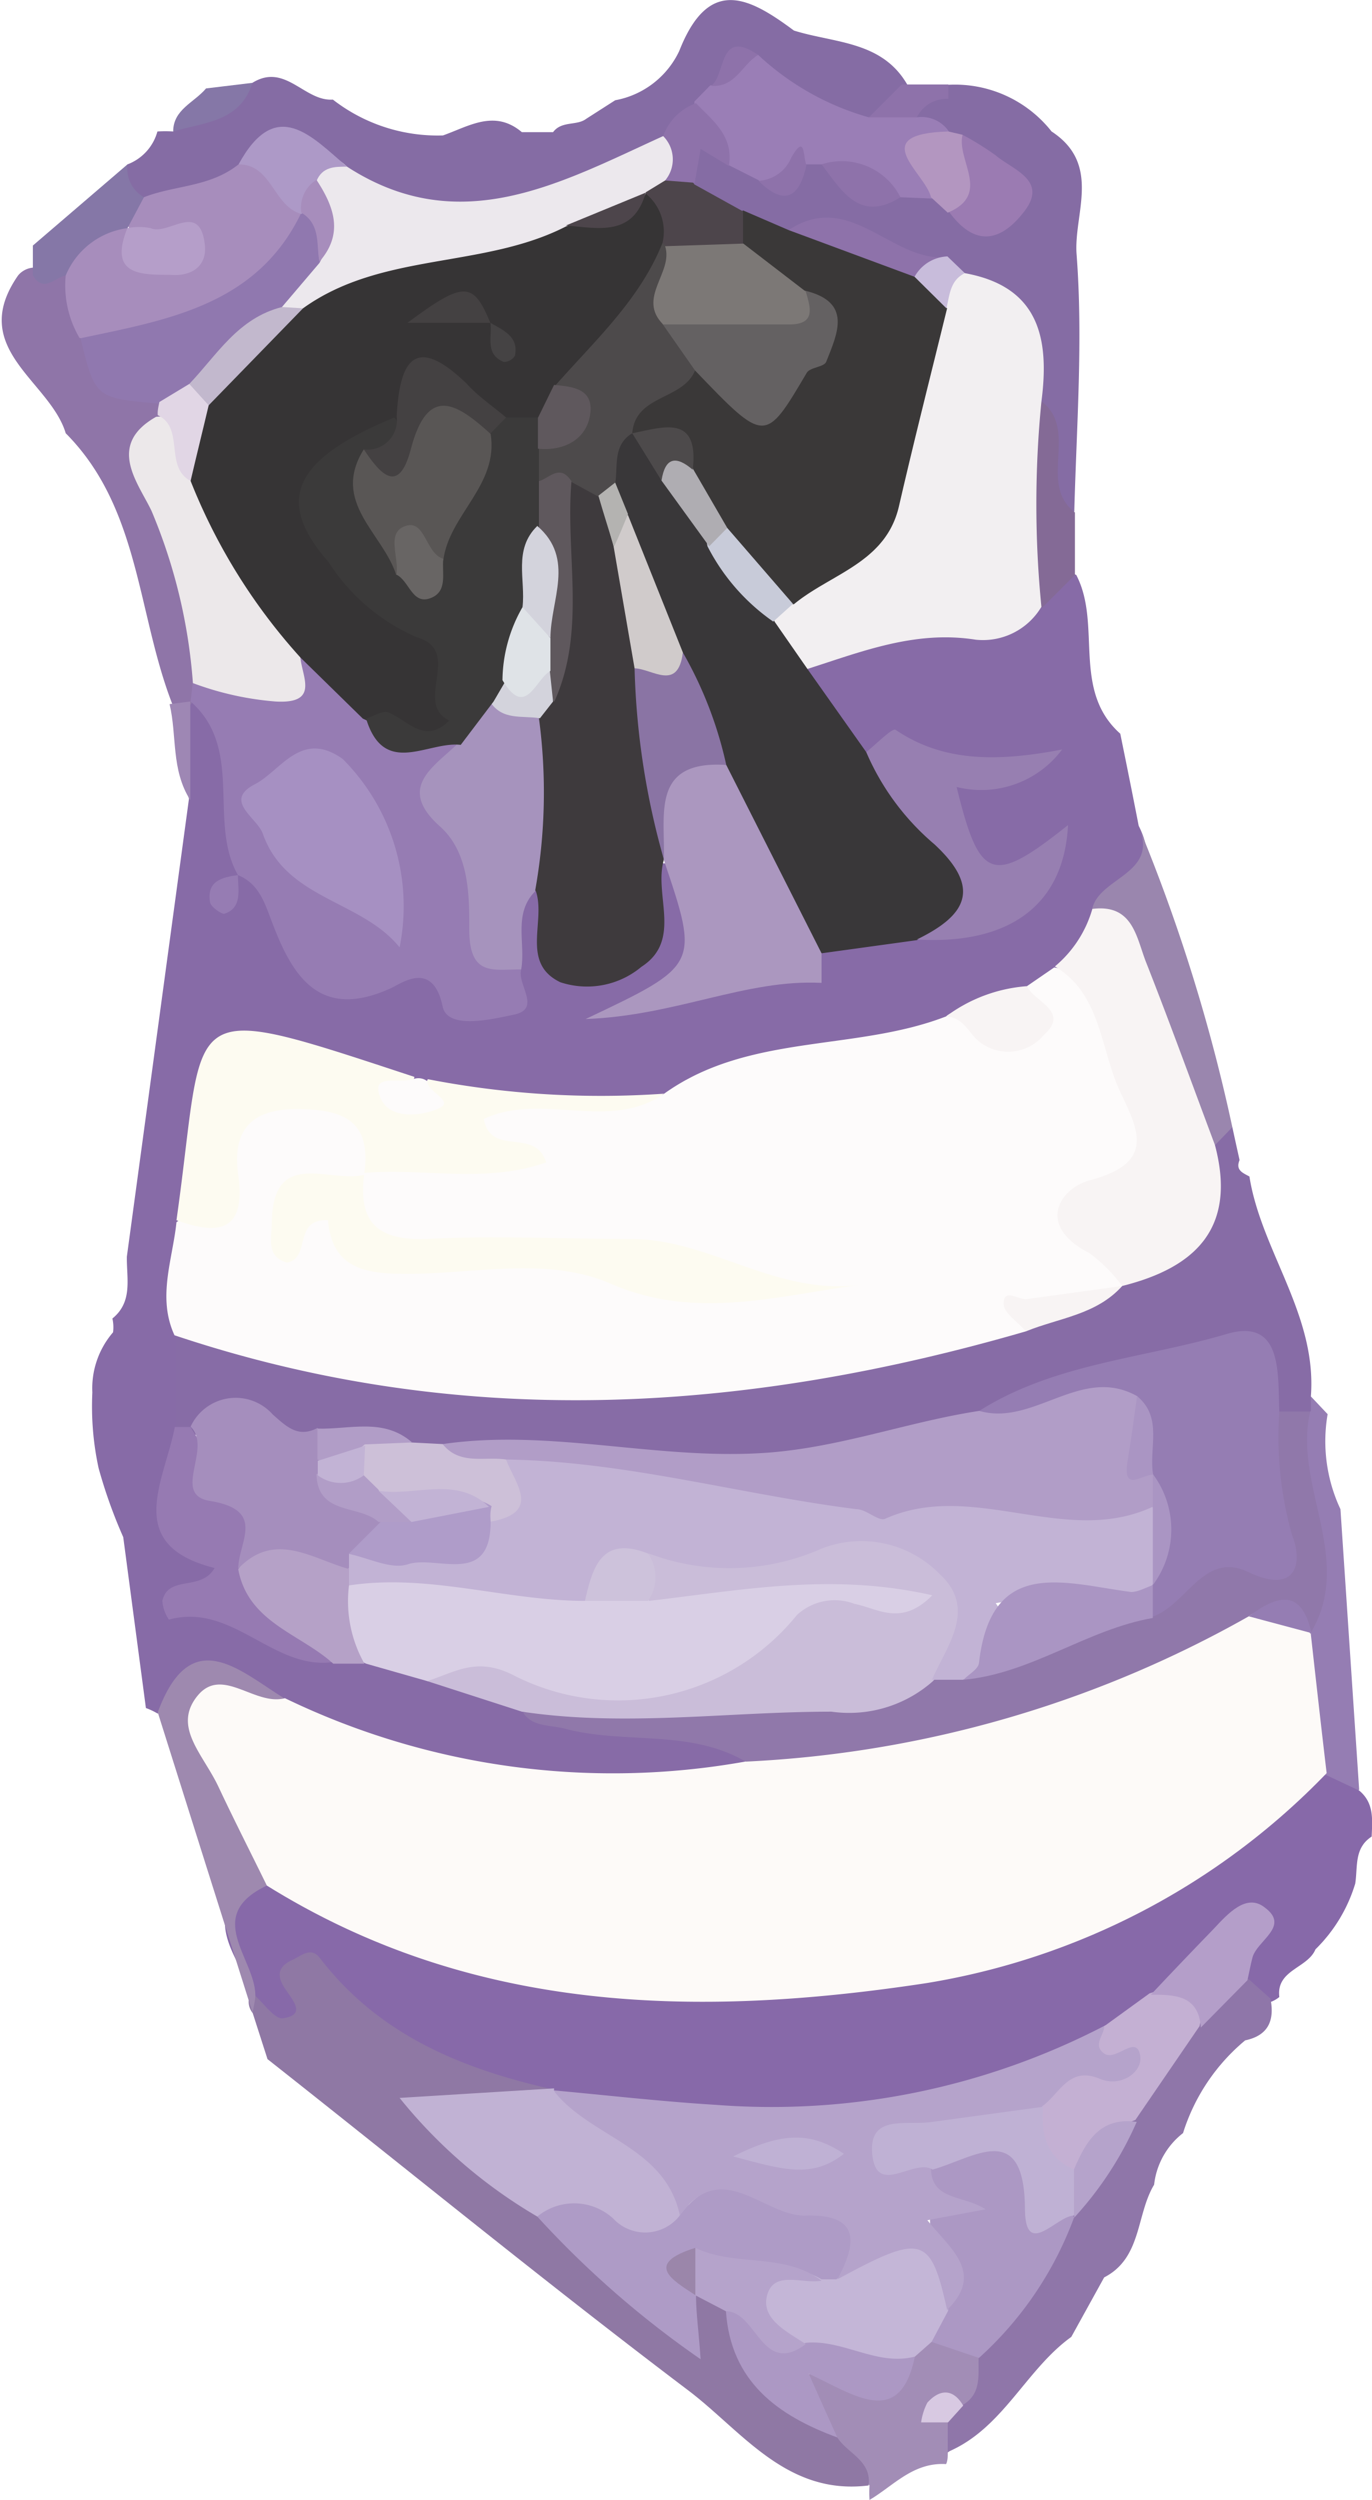<svg xmlns="http://www.w3.org/2000/svg" viewBox="0 0 41.75 76.05"><defs><style>.cls-1{fill:#876ba7;}.cls-2{fill:#8f75a8;}.cls-3{fill:#9e87b4;}.cls-4{fill:#a28db6;}.cls-5{fill:#856ca4;}.cls-6{fill:#846a96;}.cls-7{fill:#8f78a4;}.cls-8{fill:#957db3;}.cls-9{fill:#876ca6;}.cls-10{fill:#9a86ae;}.cls-11{fill:#8769a9;}.cls-12{fill:#8f76a9;}.cls-13{fill:#9e89af;}.cls-14{fill:#8577a7;}.cls-15{fill:#fdfaf8;}.cls-16{fill:#fdfbfb;}.cls-17{fill:#393739;}.cls-18{fill:#f2eff1;}.cls-19{fill:#3e3a3d;}.cls-20{fill:#d9cfe5;}.cls-21{fill:#967cb3;}.cls-22{fill:#9078aa;}.cls-23{fill:#cabdd9;}.cls-24{fill:#fdfbf1;}.cls-25{fill:#f8f4f4;}.cls-26{fill:#ab97bf;}.cls-27{fill:#a693bd;}.cls-28{fill:#977fb1;}.cls-29{fill:#967ab2;}.cls-30{fill:#b5a1c7;}.cls-31{fill:#a78dbc;}.cls-32{fill:#ece8ea;}.cls-33{fill:#9078af;}.cls-34{fill:#e1d6e5;}.cls-35{fill:#ac98c4;}.cls-36{fill:#c4b6d7;}.cls-37{fill:#d8c9e2;}.cls-38{fill:#3a3838;}.cls-39{fill:#9a7eb6;}.cls-40{fill:#9b7bb2;}.cls-41{fill:#4d454b;}.cls-42{fill:#8e72aa;}.cls-43{fill:#b396c0;}.cls-44{fill:#c8bcdb;}.cls-45{fill:#c1b2d4;}.cls-46{fill:#ae9bc6;}.cls-47{fill:#b5a3cb;}.cls-48{fill:#ece8ed;}.cls-49{fill:#ad99c7;}.cls-50{fill:#b19dc7;}.cls-51{fill:#a58ebd;}.cls-52{fill:#cdc0d8;}.cls-53{fill:#c4b0d3;}.cls-54{fill:#b49ec9;}.cls-55{fill:#4d4a4b;}.cls-56{fill:#8a74a4;}.cls-57{fill:#d0cbcb;}.cls-58{fill:#c8cbd9;}.cls-59{fill:#afadb2;}.cls-60{fill:#b4b3b1;}.cls-61{fill:#5f585d;}.cls-62{fill:#d3d3dc;}.cls-63{fill:#c2b3d5;}.cls-64{fill:#cdc2db;}.cls-65{fill:#363435;}.cls-66{fill:#3b3a3a;}.cls-67{fill:#a690c2;}.cls-68{fill:#aa95c3;}.cls-69{fill:#b59ec9;}.cls-70{fill:#c2b8cd;}.cls-71{fill:#bfb1d4;}.cls-72{fill:#646162;}.cls-73{fill:#7c7876;}.cls-74{fill:#9b86aa;}.cls-75{fill:#af9cc9;}.cls-76{fill:#dfe3e7;}.cls-77{fill:#444142;}.cls-78{fill:#454344;}.cls-79{fill:#595655;}.cls-80{fill:#686564;}</style></defs><title>swimsuit</title><g id="Layer_2" data-name="Layer 2"><g id="Layer_1-2" data-name="Layer 1"><path class="cls-1" d="M3.42,40.11c.63-.51.43-1.22.44-1.88L5.75,24.3a7.34,7.34,0,0,1-.16-2.6.48.48,0,0,1,.47-.46c1.88,1.18,1.11,3.19,1.5,4.82.07.16-.39.52.19.5A2,2,0,0,1,8.8,27.8c.58,1.57,1.5,2.32,3.25,1.65.66-.25,1.19,0,1.81.6.82.78,1.63.45,1.44-.93,0-.81-.1-1.7.88-2.13,1.09.34.36,2.37,2,2.18s1.14-2,1.9-2.91c1.66,0,1.07,1.39,1.24,2.22a1.43,1.43,0,0,1-1.25,1.85c1.31-.85,3.35-.54,5-1.55a6,6,0,0,1,2.61-.62c1.74.16,3.06-.66,4.6-2.14-1.28.83-2.16,1-2.92.07a2.19,2.19,0,0,1-.7-1.94c.23-.94,1-.48,1.57-.57-1.39.26-2.57-.81-3.95-.59-1.22-.53-2-1.33-1.75-2.78a5.22,5.22,0,0,1,3.7-1.4,5.2,5.2,0,0,0,3-.7c.49-.25.81-.93,1.52-.62.79,1.51-.15,3.5,1.34,4.83.19.93.38,1.87.56,2.8.62,1.22,0,2.06-.86,2.83a6.66,6.66,0,0,1-1.36,1.84,4.09,4.09,0,0,1-1.17.7c-.87.32-1.76.6-2.63,1-2.8,1-5.88,1-8.6,2.36a17.13,17.13,0,0,1-6.69-.32,3.55,3.55,0,0,1-.72-.15l-.45-.15C6.84,31.44,6.61,31.59,6,37.11a15.11,15.11,0,0,0-.1,3.49,8.52,8.52,0,0,1-.06,2.47c-.15,1.5-1,3.07.91,4.23.74.46-.23,1-.45,1.5C7.64,49,8.72,50,10.12,50a8.48,8.48,0,0,1,1,.15c.68.17,1.34.38,2,.57,1,.31,2.12.55,3.15.94a44.81,44.81,0,0,0,4.45.72c.84.08,1.83,0,2.05,1.19a1.44,1.44,0,0,1-1.46,1A25.23,25.23,0,0,1,8.65,52.4l-.37-.27c-1.15-.86-2.3-1.53-3.48,0a2,2,0,0,0-.36-.17l-.69-5.2A15.09,15.09,0,0,1,3,44.66a8.87,8.87,0,0,1-.19-2.3,2.61,2.61,0,0,1,.63-1.83A1.19,1.19,0,0,0,3.42,40.11Z"/><path class="cls-2" d="M2,13.18c-.48-1.6-3-2.57-1.45-4.8a.66.66,0,0,1,.53-.24c.4,0,.83,0,1.14.34A12.62,12.62,0,0,1,3,10.2c-.35,1.8,1.88.87,2.14,2a1.88,1.88,0,0,1,0,.67c-.56.94-.09,1.8.21,2.68a11.81,11.81,0,0,1,.93,5.22,1.88,1.88,0,0,1-.41.56h0a.37.37,0,0,1-.63.08C4.17,18.65,4.26,15.45,2,13.18Z"/><path class="cls-3" d="M5.16,21.42l.63-.08c0,1,0,2,0,3C5.2,23.41,5.39,22.38,5.16,21.42Z"/><path class="cls-4" d="M28.84,74.61c0,.12,0,.24-.05.35-1-.06-1.59.65-2.33,1.09a3.25,3.25,0,0,1,0-.44c-.4-.5-1.09-.7-1.38-1.32-1.12-2.16-1.12-2.25,1-2,.85.09,1-.48,1.47-.84a1.68,1.68,0,0,1,.91-.5,1.62,1.62,0,0,1,1.56.75,1.3,1.3,0,0,1-.2,1.59c.09.58-1.35-.6-.72.62A.69.69,0,0,1,28.84,74.61Z"/><path class="cls-5" d="M32,4c1.53,1,.67,2.51.76,3.73.2,2.6,0,5.22-.07,7.84-1.75-.44-.81-2.06-1.34-3-.24-1.48-.2-3.11-2-3.75l-.83-.49C27,8.09,25.68,6.89,24,7.27a2.69,2.69,0,0,1-1.62-.4c-.6-.34-1.28-.58-1.57-1.3-.05-1-.17-2.08,1.4-1.2.34.22.65.49,1,.69s.89,0,1.3-.21a1.39,1.39,0,0,1,.61,0c.73.33,1.37.93,2.26.77a2.47,2.47,0,0,1,.94.09,7.41,7.41,0,0,1,.84.44c.44.17,1.09.45,1.24-.06.25-.86-.73-1-1.22-1.43a6.48,6.48,0,0,1-.57-.33c-.37-.25-.78-.47-.86-1,.17-.53.61-.66,1.09-.75A3.75,3.75,0,0,1,32,4Z"/><path class="cls-6" d="M31.71,12.22c1.12.89-.14,2.49,1,3.37,0,.63,0,1.27,0,1.9l-1,1A6.34,6.34,0,0,1,31.71,12.22Z"/><path class="cls-7" d="M25.48,74.15c.31.49,1.05.7.95,1.46-2.49.31-3.84-1.64-5.47-2.88C16.62,69.45,12.4,66,8.14,62.64l-.45-1.4a.56.56,0,0,1-.08-.57C8.52,59.3,9.19,58.41,11,60c1.37,1.22,3,2.64,5.16,2.69a.67.67,0,0,1,.67.8,4.58,4.58,0,0,1-3.55.79c1.05.94,2.17,1.83,3.26,2.76,1.17,1.09,2.47,2,3.58,3.18.86.87.7-.23,1-.41.49-.24.84,0,1.18.33A9.52,9.52,0,0,0,25.48,74.15Z"/><path class="cls-5" d="M3.88,5a1.49,1.49,0,0,0,.91-1,3.85,3.85,0,0,1,.48,0C5.94,3.32,7,3.21,7.68,2.52c1-.62,1.58.57,2.45.51a5.19,5.19,0,0,0,3.35,1.09c.79-.28,1.57-.8,2.4-.1h.95c.26-.35.72-.19,1-.4l.89-.57a2.69,2.69,0,0,0,1.95-1.5C21.57-.74,22.8-.08,24.16.93c1.25.39,2.72.31,3.48,1.7-.07.69-.56,1-1.12,1.15-1.42.14-2.47-.67-3.54-1.4-.45-.16-.75.1-1,.4s-.43.47-.66.69a16.38,16.38,0,0,1-1.25,1.1c-3,2.1-6.11,3.05-9.55,1.06-1-1-2.06-1.49-3.14,0a4.24,4.24,0,0,1-3.13.68C3.73,6,3.47,5.58,3.88,5Z"/><path class="cls-8" d="M39.89,42.48l.51.54a4.86,4.86,0,0,0,.39,2.89l.57,8.54c-.63.23-1-.11-1.31-.58a11.41,11.41,0,0,1-.57-4.22c.78-2.19-.72-4.36,0-6.54A1.33,1.33,0,0,1,39.89,42.48Z"/><path class="cls-9" d="M39.89,42.48l0,.44a.8.8,0,0,1-.94.17c-.69-1.73-1.7-2.09-3.54-1.38s-4,.9-5.9,1.85a21.09,21.09,0,0,1-10.71,1.07,34.49,34.49,0,0,0-5-.11,5,5,0,0,1-1.09-.16,6.61,6.61,0,0,0-2.69-.3c-1.41.33-2.63-1.37-4.1-.39a.77.77,0,0,1-.58-.26c0-.93,0-1.86,0-2.79.62-.66,1.33-.3,2-.11,7.73,2.21,15.4,1.48,23-.44A12.57,12.57,0,0,0,33.6,38.9a6.53,6.53,0,0,1,.56-.35c2-.52,2.3-2.19,2.53-3.9.19-.3.41-.53.81-.36.07.32.14.64.22,1-.13.31.1.39.3.5C38.38,38.06,40.08,40,39.89,42.48Z"/><path class="cls-10" d="M37.5,34.29l-.55.57c-1.51-.7-1.52-2.28-2-3.55a11.65,11.65,0,0,0-1.72-3.63c.18-1,2.08-1.08,1.41-2.56A53,53,0,0,1,37.5,34.29Z"/><path class="cls-11" d="M40.36,54l1,.47c.46.38.4.89.38,1.4-.54.35-.42.92-.5,1.43a4.7,4.7,0,0,1-1.21,2c-.24.58-1.2.62-1.1,1.45a.88.88,0,0,1-.64.2,1,1,0,0,1-.66-.72,11.58,11.58,0,0,1,0-1.37c-.87.83-1.6,1.61-2.41,2.29a6.6,6.6,0,0,1-1.82,1.22,21.25,21.25,0,0,1-16.33,1.51l-.25-.32c-2.75-.62-5.28-1.64-7.09-4-.27-.35-.56-.06-.83.06-.48.22-.48.52-.19.93s.55.76-.12.85c-.26,0-.57-.47-.86-.72C7.16,59.43,5.93,58.12,8,57a5.1,5.1,0,0,1,2,.66c6.17,3.16,12.69,2.69,19.23,1.79,3.53-.49,6.22-2.82,9.2-4.49C39.11,54.65,39.59,54.06,40.36,54Z"/><path class="cls-12" d="M38,60.21l.66.59c.13.66-.06,1.12-.77,1.27A6,6,0,0,0,36,64.89a2.31,2.31,0,0,0-.88,1.57v0c-.55.91-.37,2.23-1.52,2.82l-1,1.81c-1.39,1-2.08,2.79-3.76,3.5v-.92a.54.54,0,0,1,.46-.51c.58-.35.46-.92.48-1.45.46-1.7,1.82-2.87,2.55-4.42a21.66,21.66,0,0,0,1.71-3c.49-1.1,1.57-1.77,2.12-2.84C36.67,60.89,36.92,60,38,60.21Z"/><path class="cls-13" d="M8.12,57.36c-1.94.92-.36,2.21-.35,3.33,0,.18-.06.36-.08.55Q6.24,56.66,4.8,52.09c1-2.7,2.45-1.3,3.84-.43-2.27.76-2.23.74-1.24,3.13C7.73,55.6,8.61,56.3,8.12,57.36Z"/><path class="cls-14" d="M7.68,2.52C7.31,3.72,6.19,3.72,5.27,4c0-.67.64-.88,1-1.31Z"/><path class="cls-15" d="M8.12,57.36c-.49-1-1-2-1.47-3S5.25,52.54,6,51.6s1.75.31,2.67.06a22.91,22.91,0,0,0,14,1.93,2.35,2.35,0,0,1,1.93-.79c4.63-.37,8.81-2.19,13-4a2,2,0,0,1,2.14.48c0,.12.09.24.14.36.16,1.43.32,2.87.49,4.3a21.76,21.76,0,0,1-12.19,6.39C21.2,61.39,14.37,61.25,8.12,57.36Z"/><path class="cls-16" d="M31.22,40.5C22.6,43,14,43.53,5.31,40.62c-.53-1.15-.06-2.29.06-3.44.94-.62,1.09-1.64,1.43-2.6.6-1.68,2.06-1.49,3.37-1.24s1.65,1.08,1,2.28c-.47.68-1.26.54-1.94.71,0,.4.32.08.4.2,1.53,2.16,3.82,1.75,5.91,1.57,2.75-.23,5.21,1.34,7.34,1-3-1.22-6.76-1-10.48-1-1.6,0-2.17-.82-1.38-2.34a2.85,2.85,0,0,1,2.22-.67c.65,0,1.39.32,1.11-1-.14-.67.82-.48,1.34-.53,1.49-.14,3,.29,4.48-.26C22.75,31.42,26,32,28.79,30.92c.7-.63,2.34,1.27,2.46-.92l.83-.57c2.49.44,2.16,2.74,2.79,4.36a1.81,1.81,0,0,1-1.07,2.55c-.94.41-1,.92-.16,1.55a1.06,1.06,0,0,1,.51,1.23h0C33.24,39.72,31.89,39.39,31.22,40.5Z"/><path class="cls-17" d="M24.57,20.35l1.79,2.53c1.24.55,1.84,1.73,2.61,2.72,1.45,1.91,1.38,2-1.07,3L25,29c-1,.21-1.16-.64-1.4-1.22-.6-1.45-1.39-2.8-1.95-4.26-.4-1.19-.91-2.33-1.37-3.49a27.35,27.35,0,0,1-1.57-4,11,11,0,0,1-.36-1.28,1.67,1.67,0,0,1,.39-1.54.77.77,0,0,1,.63-.06,4.46,4.46,0,0,1,1.2,1.46c.42.59.92,1.11,1.36,1.68.69.77,1.21,1.67,1.9,2.43C24.21,19.18,24.78,19.6,24.57,20.35Z"/><path class="cls-18" d="M24.57,20.35l-1-1.44a.89.89,0,0,1,.31-.94c3.61-1.89,3.44-5.69,4.48-8.88.2-.45.35-1,1-.78,2.27.41,2.58,2,2.33,3.91a31.73,31.73,0,0,0,0,6.24,2.07,2.07,0,0,1-2,1C27.85,19.17,26.23,19.82,24.57,20.35Z"/><path class="cls-19" d="M20.2,26.16c-.31,1.07.57,2.44-.68,3.25a2.58,2.58,0,0,1-2.47.47c-1.21-.58-.44-1.85-.74-2.76-1-1.66-.13-3.44-.31-5.15a4.85,4.85,0,0,1,.42-1.07c.68-2-.22-4.12.62-6.09.5-.58.91-.24,1.32.12a12.17,12.17,0,0,1,.7,1.76c.19,1.23.88,2.34.82,3.63.08,1.83.73,3.62.39,5.47C20.25,25.91,20.23,26,20.2,26.16Z"/><path class="cls-20" d="M13,51.14l-1.86-.53a1.67,1.67,0,0,1-.75-2.35c.66-1,1.67-.74,2.59-.64,1.65.16,3.31.34,5,.43.63,0,1.26,0,1.89,0a29.85,29.85,0,0,1,6.87-.42c.77.07,1.85.06,1.81,1.1s-1.11.92-1.89.91a2.45,2.45,0,0,0-2,.57c-2.38,2.37-5.34,2.17-8.25,1.6A19.62,19.62,0,0,0,13,51.14Z"/><path class="cls-21" d="M5.8,21.34l.07-.61c1-.73,2.6.95,3.26-.9,1.3-.13,1.55,1.11,2.28,1.72.63.9,1.88.43,2.6,1.16a10.25,10.25,0,0,0,1.85,6.78c-.13.47.64,1.21-.24,1.38-.71.15-2,.45-2.15-.25-.29-1.38-1.19-.75-1.55-.57-2.16,1-3-.31-3.62-1.94-.24-.61-.39-1.21-1.06-1.49h0C6.32,25,7.44,22.78,5.8,21.34Z"/><path class="cls-22" d="M38,49.17a34.36,34.36,0,0,1-15.31,4.42c-1.71-1-3.69-.52-5.49-1-.45-.12-1-.05-1.28-.49,2.86-.4,5.76-.19,8.62-.66A16.46,16.46,0,0,0,28,50.8a5.79,5.79,0,0,1,1.09-.27c2-.19,3.67-1.41,5.58-1.87,1.23-.38,1.92-1.79,3.5-1.62.87.09.48-.8.34-1.25a2.82,2.82,0,0,1,.43-2.85l.93,0c-.53,2.26,1.37,4.5,0,6.76h0A1.23,1.23,0,0,0,38,49.17Z"/><path class="cls-23" d="M28.38,51.15a3.85,3.85,0,0,1-3.08.92c-3.14,0-6.28.47-9.42,0L13,51.14c.88-.28,1.53-.77,2.7-.14a7,7,0,0,0,8.55-1.87A1.69,1.69,0,0,1,26,48.79c.72.14,1.42.7,2.37-.26-3.07-.7-5.84-.15-8.62.17-.26-.7-.49-1.39.49-1.75a11.28,11.28,0,0,0,4.72-.45,3.72,3.72,0,0,1,2.58.19C29.91,47.48,30.25,49.26,28.38,51.15Z"/><path class="cls-24" d="M11.08,35.74c.24-1.64-.61-2-2.06-2s-1.95.72-1.77,2c.24,1.7-.57,1.86-1.88,1.38.93-6.55-.08-6.77,7.24-4.36,0,.17-.42.38,0,.51s.3-.26.41-.44a27.54,27.54,0,0,0,7.19.44c-1.67,1.17-3.72-.06-5.49.77.23,1.17,1.56.24,1.9,1.32-1.82.65-3.7.17-5.53.32Z"/><path class="cls-25" d="M34.15,39.12a4.85,4.85,0,0,0-1-1c-1.65-.84-.9-2,.07-2.23,1.93-.53,1.42-1.51.88-2.65-.62-1.3-.58-3-2-3.84a3.55,3.55,0,0,0,1.14-1.75c1.26-.16,1.34.9,1.65,1.66.72,1.83,1.39,3.68,2.08,5.52C37.64,37.35,36.39,38.56,34.15,39.12Z"/><path class="cls-26" d="M22.1,23.27,25,29v.9c-2.3-.12-4.43,1-7.18,1.1,3.46-1.64,3.46-1.64,2.38-4.84h0C19.7,23,19.85,22.8,22.1,23.27Z"/><path class="cls-27" d="M15.86,29.49c-.88,0-1.59.22-1.58-1.25,0-1,0-2.28-.87-3.08-1.33-1.17-.27-1.79.48-2.5a1.2,1.2,0,0,1,1-1.52,1.84,1.84,0,0,1,1.51.71,16.94,16.94,0,0,1-.12,5.27C15.61,27.8,16,28.7,15.86,29.49Z"/><path class="cls-28" d="M27.9,28.58c1.48-.72,2-1.54.53-2.9a7.59,7.59,0,0,1-2.07-2.8c.3-.24.79-.74.89-.68,1.4.95,3,1,5.07.6a3.07,3.07,0,0,1-3.21,1.14c.7,2.86,1.08,3,3.39,1.16C32.38,27.51,30.74,28.75,27.9,28.58Z"/><path class="cls-29" d="M5.32,43.41H5.8c.75,1.37,2.53,2.2,2.18,4.15,0,1.52,2.1,1.56,2.16,3-1.83.26-3.06-1.82-5-1.29a1.16,1.16,0,0,1-.2-.57c.18-.8,1.18-.28,1.59-1C3.74,47,5,45.08,5.32,43.41Z"/><path class="cls-30" d="M10.14,50.61c-1-.91-2.59-1.25-2.89-2.87,1.11-1.69,2.27-1.43,3.46-.08a.44.44,0,0,1-.09.57,3.86,3.86,0,0,0,.47,2.38Z"/><path class="cls-25" d="M31.25,30c.23.49,1.33.76.5,1.5a1.41,1.41,0,0,1-2.1.05c-.26-.31-.43-.6-.86-.63A4.69,4.69,0,0,1,31.25,30Z"/><path class="cls-16" d="M13,32.89c0,.34.86.6.35.83s-1.6.39-1.82-.46c-.17-.6.69-.28,1.07-.44A.44.44,0,0,1,13,32.89Z"/><path class="cls-21" d="M7.24,26.62c0,.43.15,1-.42,1.18-.09,0-.41-.21-.43-.36-.1-.64.36-.75.85-.82Z"/><path class="cls-31" d="M4.38,6c.94-.37,2-.3,2.88-1,1.43-.59,1.58.63,2,1.43-.65,2.75-3.62,4.43-6.84,3.85A3.14,3.14,0,0,1,2,8.38c-.11-1.27.57-1.71,1.73-1.63.39.41.64,1.07,1.42.86-.3-.39-.88-.17-1.16-.57S3.94,6.23,4.38,6Z"/><path class="cls-32" d="M9.14,20c.06.61.58,1.42-.76,1.34a9.24,9.24,0,0,1-2.51-.56,16.53,16.53,0,0,0-1.26-5.24c-.41-.86-1.38-2,.14-2.86,1.25-.13,1,1.09,1.46,1.64C6.74,16.39,8.78,17.74,9.14,20Z"/><path class="cls-33" d="M2.45,10.29c2.64-.56,5.37-1,6.72-3.82l.34-.07c.6.37.6.93.53,1.53A3.06,3.06,0,0,1,8.85,9.58,17.88,17.88,0,0,0,6.08,12a1.17,1.17,0,0,1-1.23.28C2.9,12.11,2.9,12.11,2.45,10.29Z"/><path class="cls-14" d="M3.88,6.94A2.37,2.37,0,0,0,2,8.38c-.33.06-.67.54-1,0,0-.3,0-.61,0-.91L3.88,5a1,1,0,0,0,.5,1l-.5.94Z"/><path class="cls-34" d="M4.85,12.23l.91-.55c.47-.13.66.16.79.54a3,3,0,0,1-.75,2.41c-.81-.43-.17-1.61-1-2C4.79,12.5,4.82,12.37,4.85,12.23Z"/><path class="cls-35" d="M32.69,67.44a10.76,10.76,0,0,1-2.9,4.29l-1.45-.49c-.21-.44,0-.84.12-1.26-.25-1.32-.05-2.68-.3-4,2-1.52,2.19-1.45,4.29,1.26Z"/><path class="cls-36" d="M28.85,70.3l-.5.94-.51.45c-1.14,1.09-2.28,0-3.41,0-.86-.31-1.59-.82-1.54-1.81s1-1,1.73-1.18l.77-.15C28.24,67.55,29,67.92,28.85,70.3Z"/><path class="cls-35" d="M24.52,71.27c1.14-.11,2.16.72,3.32.42-.46,2.2-1.83,1.17-3.23.52.39.88.63,1.41.87,1.94-1.82-.67-3.24-1.7-3.39-3.84C23.22,69.82,23.4,71.74,24.52,71.27Z"/><path class="cls-37" d="M29.31,73.18l-.46.51-.82,0a1.84,1.84,0,0,1,.19-.6C28.59,72.68,29,72.65,29.31,73.18Z"/><path class="cls-38" d="M28.82,9.38c-.49,2-1,4-1.46,6-.39,1.74-2.06,2.06-3.2,3-1.47.07-1.42-1.5-2.27-2.1-.39-.63-1-1.09-1.22-1.87s-.9-.87-1.43-1.22h0c-.47-1.56.84-1.65,1.72-2.09,1,.08,1.57,1,2.66,1.54-.17-1.29,1.8-1.87.59-3.3a5.14,5.14,0,0,1-1.85-1.94,1,1,0,0,1,.25-1L24,7c1.47-.35,2.5.83,3.8,1.07C28.39,8.31,28.49,8.94,28.82,9.38Z"/><path class="cls-39" d="M23.07,1.67a8.19,8.19,0,0,0,3.37,1.9,1.21,1.21,0,0,1,1.46,0,1,1,0,0,1,1,.47c-.46.58-.24,1.34-.53,2L27.4,6C26.47,6,26,4.91,25,5h-.48c-.48.15-.69,1.12-1.44.48L22.13,5c-.05-.78-1-1.08-1-1.91l.48-.49C22.26,2.52,22.23,1.43,23.07,1.67Z"/><path class="cls-40" d="M29.29,4.1a8.87,8.87,0,0,1,1,.62c.53.45,1.61.76.88,1.71s-1.52,1.08-2.3,0C29,5.69,28.65,4.79,29.29,4.1Z"/><path class="cls-41" d="M22.61,6.43v1a1.82,1.82,0,0,1-1.94.46,1.74,1.74,0,0,1-.61-.34,2.69,2.69,0,0,1-.48-1.63.84.84,0,0,1,.67-.68.85.85,0,0,1,.88.37Z"/><path class="cls-42" d="M27.83,8.42,24,7c1.87-1.25,3.15,1,4.83.82A1,1,0,0,1,27.83,8.42Z"/><path class="cls-43" d="M29.29,4.1c-.19.78.89,1.81-.45,2.37L28.33,6c-.17-.74-2-1.93.53-2Z"/><path class="cls-42" d="M21.14,5.56l-.9-.07a1.29,1.29,0,0,1-.06-1.35,1.66,1.66,0,0,1,1-1c.52.54,1.15,1,1,1.91l-.86-.52Z"/><path class="cls-42" d="M25,5a2,2,0,0,1,2.4,1C26.16,6.78,25.62,5.81,25,5Z"/><path class="cls-42" d="M27.9,3.57H26.44l1-1,1.42,0c0,.15,0,.3,0,.44A1,1,0,0,0,27.9,3.57Z"/><path class="cls-42" d="M23.08,5.5a1.14,1.14,0,0,0,1-.71c.44-.76.35,0,.46.23C24.33,6,23.88,6.29,23.08,5.5Z"/><path class="cls-44" d="M27.83,8.42a1.2,1.2,0,0,1,1-.62l.53.51c-.45.22-.46.66-.56,1.07Z"/><path class="cls-45" d="M16.35,67.43a15.26,15.26,0,0,1-4.19-3.61l4.7-.29,0,.09c1.7.94,4.12,1.11,4.11,3.87-.46,1.05-1.32.93-2.16.69S17.18,67.64,16.35,67.43Z"/><path class="cls-46" d="M16.35,67.43a1.76,1.76,0,0,1,2.31.06,1.33,1.33,0,0,0,2-.06c1-1.43,2.94-1.58,4.86-.34,1.18.76.83,1.53-.07,2.25H25c-1.07-.67-2.24.17-3.32-.19a.46.46,0,0,0-.5.43c0,.08,0,.17,0,.25,0,.53.08,1.07.14,1.94A29.28,29.28,0,0,1,16.35,67.43Z"/><path class="cls-47" d="M21.16,68.38c1.21.59,2.69.13,3.84,1-.57.11-1.43-.32-1.65.42s.6,1.13,1.17,1.51c-1.34,1-1.49-1-2.43-1l-.92-.48h0A1.06,1.06,0,0,1,21.16,68.38Z"/><path class="cls-48" d="M20.18,4.14a1,1,0,0,1,.06,1.35l-.59.36c0,.11-.08.22-.11.33A6.64,6.64,0,0,1,17.1,7.42C14.57,8.5,11.81,8.79,9.22,9.65a1,1,0,0,1-.64-.31L9.72,8c.56-1-.33-1.76-.28-2.67.28-.47.61-.76,1.12-.26C14,7.3,17.08,5.55,20.18,4.14Z"/><path class="cls-49" d="M10.56,5.07c-.38,0-.75,0-.93.44-.27.26-.08.75-.46,1h0C8.31,6.27,8.28,5,7.26,5,8.4,2.91,9.48,4.15,10.56,5.07Z"/><path class="cls-42" d="M23.07,1.67c-.49.29-.69,1-1.43.94C22.1,2.28,21.85.84,23.07,1.67Z"/><path class="cls-50" d="M13.47,43.93c3.31-.48,6.57.51,9.91.26,2.23-.17,4.26-.94,6.42-1.27,1.6-.07,2.95-1.54,4.7-.86,1,.72,0,2,.72,2.79a1.27,1.27,0,0,1,.14.61,1.21,1.21,0,0,1-.54.83,3.4,3.4,0,0,1-2.27.6c-4.64-.58-9.37-.35-13.93-1.56A13.26,13.26,0,0,0,15.3,45C14.57,44.87,13.61,45.08,13.47,43.93Z"/><path class="cls-8" d="M34.6,42.47c-1.7-.95-3.14.93-4.8.45,2.29-1.45,5-1.59,7.53-2.34,1.71-.5,1.55,1.22,1.6,2.36a11,11,0,0,0,.39,3.77c.32.78.17,1.83-1.34,1.11-1.35-.64-1.86,1-2.91,1.36a1,1,0,0,1-.3-.85,3.5,3.5,0,0,1,.12-.63c-.06-1,.77-1.85.2-2.84h0C34.47,44.15,35.22,43.17,34.6,42.47Z"/><path class="cls-51" d="M10.58,47.72c-1.11-.32-2.23-1.15-3.33,0,0-.81.87-1.78-.86-2.06-1.19-.19.09-1.6-.59-2.26a1.51,1.51,0,0,1,2.5-.37c.42.37.77.72,1.36.41a1.7,1.7,0,0,1,.45.75c.07.19.13.39.19.58.26.63,1,.77,1.32,1.33s-.15.94-.56,1.26A2.62,2.62,0,0,1,10.58,47.72Z"/><path class="cls-52" d="M13.47,43.93c.52.65,1.27.37,1.93.47,1,.79,1.4,1.53-.14,2.15a1.57,1.57,0,0,1-.7-.2c-.93-.64-2.1-.23-3.08-.66A1.16,1.16,0,0,1,11,43.8a1.65,1.65,0,0,1,1.5.08Z"/><path class="cls-25" d="M31.22,40.5c-.24-.28-.68-.56-.68-.83,0-.51.45-.12.7-.15l2.91-.4C33.36,40,32.23,40.09,31.22,40.5Z"/><path class="cls-50" d="M12.54,43.88l-1.44.06c-.42.33-.8.79-1.44.46v-.94C10.64,43.49,11.67,43.12,12.54,43.88Z"/><path class="cls-47" d="M25.48,69.34c.62-1.14.68-2-1-1.94-1.26,0-2.53-1.79-3.79,0-.45-2.12-2.74-2.37-3.85-3.81,1.64.15,3.29.34,4.93.44a22,22,0,0,0,11.87-2.42c.35.53,1.46-.07,1.44.84s-.7,1.2-1.44,1.3a7.92,7.92,0,0,0-2,.74c-1.2.48-2.59.26-3.72.77-.79.36.49.31.41.69,0,1,1,.82,1.66,1.26l-1.77.33c.67.85,1.76,1.59.6,2.73C28.32,68,28.06,67.94,25.48,69.34Z"/><path class="cls-53" d="M31.72,64.07c.53-.38.81-1.23,1.75-.83.65.27,1.29-.21,1.23-.68-.1-.72-.74.17-1.1-.09s0-.55,0-.83l1.38-1c.94-.3,1.93-.67,1.52,1l-1.95,2.85c-.9.31-1.12,1.54-2.2,1.6C31.42,65.69,31.07,65,31.72,64.07Z"/><path class="cls-54" d="M36.54,61.68c-.06-1-.82-1-1.52-1,.63-.67,1.27-1.34,1.91-2,.43-.46,1-1.1,1.56-.65.78.58-.25,1-.38,1.53-.06.23-.1.46-.15.68Z"/><path class="cls-47" d="M32.68,66c.36-.84.78-1.61,1.91-1.45a10.59,10.59,0,0,1-1.9,2.91l0-.06A1,1,0,0,1,32.68,66Z"/><path class="cls-8" d="M38,49.17c.86-.64,1.6-.87,1.91.51Z"/><path class="cls-24" d="M11.08,35.74c-.18,1.44.4,2,1.89,1.95,2.07-.11,4.16,0,6.24,0,2.41,0,4.43,1.75,7,1.39-2.56.34-5,1.08-7.56,0-2-.9-4.26-.3-6.39-.33-1.29,0-2.16-.26-2.28-1.63-1.08-.05-.5,1.16-1.25,1.29-.63-.18-.47-.74-.46-1.17C8.28,34.89,10,36,11.08,35.74Z"/><path class="cls-55" d="M21.15,11.27c-.37.91-1.82.73-1.91,1.91-.6.36-.43,1-.52,1.53a.77.77,0,0,1-.51.4l-.86-.47c-.44,0-1,.39-1.25-.3a1,1,0,0,1,.22-.85c.94-.48.85-1.16.36-1.91a12.71,12.71,0,0,1,3.48-4.19l.08.07c.58.63.18,1.45.45,2.14S21.5,10.58,21.15,11.27Z"/><path class="cls-56" d="M22.1,23.27c-2.31-.15-1.85,1.53-1.9,2.87a23.36,23.36,0,0,1-.89-5.81c.38-.51,1.27.58,1.47-.48A12.07,12.07,0,0,1,22.1,23.27Z"/><path class="cls-57" d="M20.78,19.85c-.15,1.19-.92.5-1.47.48l-.63-3.66c-.06-.43-.47-1,.43-1Z"/><path class="cls-58" d="M22.13,16.06l2,2.31-.6.54a6.26,6.26,0,0,1-2-2.29C21.41,16.08,21.65,16,22.13,16.06Z"/><path class="cls-59" d="M22.13,16.06l-.55.56-1.45-2c-.2-.38-.21-.83.2-1s.67.21.75.63Z"/><path class="cls-55" d="M21.08,14.29c-.5-.43-.84-.39-.95.33l-.89-1.44C20.17,13,21.28,12.58,21.08,14.29Z"/><path class="cls-60" d="M19.11,15.64c-.14.34-.28.69-.43,1-.15-.52-.31-1-.47-1.56l.51-.4Z"/><path class="cls-61" d="M16.39,14.64c.32-.08.64-.55,1,0-.19,2.23.46,4.53-.52,6.7a1.69,1.69,0,0,1-.52-1,8.16,8.16,0,0,1-.09-1.1A12.21,12.21,0,0,0,16,16,1.45,1.45,0,0,1,16.39,14.64Z"/><path class="cls-62" d="M16.73,20.4l.1.94-.4.51c-.53-.09-1.15.08-1.52-.51-.16-.37.07-.54.36-.68C15.76,20.58,16.21,20.27,16.73,20.4Z"/><path class="cls-63" d="M14.93,46.29c1.56-.28.74-1.16.47-1.89,3.62.05,7.1,1.06,10.66,1.51.31,0,.68.39.88.29,2.67-1.19,5.48.87,8.13-.36a2.69,2.69,0,0,1,0,2.38h0c-1.5,1.45-3.28.26-4.77.55.85,1.2.26,1.89-1,2.33l-.94,0c.43-1,1.39-2.15.24-3.21A3.33,3.33,0,0,0,25,47.11a6.93,6.93,0,0,1-5.25.15A10.36,10.36,0,0,0,17.8,48.7c-2.4,0-4.75-.84-7.18-.47,0-.17,0-.33,0-.51l0-.45C12,46.52,13.7,47.55,14.93,46.29Z"/><path class="cls-64" d="M17.8,48.7c.23-1,.49-2,1.92-1.44a1.26,1.26,0,0,1,0,1.44Z"/><path class="cls-65" d="M20.16,7.39c-.7,1.75-2.09,3-3.29,4.37.37.52.15.89-.31,1.2a1.73,1.73,0,0,1-1,.08,3.34,3.34,0,0,1-1.44-.76c-1-.93-1.47-.25-1.88.61C9.34,15,9.31,15.76,12,18.23c.3.27.65.46,1,.7a2.53,2.53,0,0,1,.74,3.1c-.64,1.17-1.8.24-2.7-.17L9.14,20A17.69,17.69,0,0,1,5.8,14.63c.18-.77.37-1.54.55-2.3A4.92,4.92,0,0,1,9.22,9.38c2.39-1.72,5.48-1.2,8-2.49.82-.33,1.9,0,2.43-1h0A1.49,1.49,0,0,1,20.16,7.39Z"/><path class="cls-66" d="M15.4,12.7h1a.64.64,0,0,1,0,.94c0,.33,0,.66,0,1s0,.91,0,1.36c0,.83,0,1.66,0,2.48-.21.8-.21,1.7-1,2.21l-.38.65-1,1.32c-1-.12-2.33,1-2.88-.8.23-.07.5-.25.67-.19.61.24,1.11,1,1.86.25-1.11-.55.45-2.12-1-2.54A6,6,0,0,1,10,17.1C8.31,15.18,9,13.94,12,12.7c.46.58.08,1-.29,1.41-.71,1.15.27,1.93.63,2.83.38.37.53.1.64-.26.39-1.21,1.16-2.24,1.59-3.43A1.08,1.08,0,0,1,15.4,12.7Z"/><path class="cls-67" d="M12.16,28.82C11,27.38,8.71,27.37,8,25.37c-.17-.5-1.22-1-.25-1.51.79-.4,1.41-1.68,2.68-.77A6.34,6.34,0,0,1,12.16,28.82Z"/><path class="cls-68" d="M29.32,51.1c.16-.17.45-.32.47-.51.37-3.26,2.62-2.42,4.63-2.16.21,0,.44-.13.66-.21,0,.32,0,.64,0,1C33.07,49.57,31.39,50.91,29.32,51.1Z"/><path class="cls-69" d="M3.88,6.94a1.82,1.82,0,0,1,.7,0c.54.24,1.49-.83,1.65.48.09.7-.43,1-1.06.94-.92,0-1.87,0-1.29-1.43Z"/><path class="cls-70" d="M9.22,9.38,6.35,12.33l-.59-.65c.85-.89,1.48-2,2.82-2.34Z"/><path class="cls-31" d="M9.17,6.47a1,1,0,0,1,.46-1c.53.81.84,1.63.09,2.49C9.62,7.46,9.77,6.83,9.17,6.47Z"/><path class="cls-71" d="M32.68,66c0,.47,0,.93,0,1.4-.52,0-1.46,1.31-1.49-.15,0-2.81-1.55-1.6-2.81-1.25-.58-.36-1.72.86-1.84-.49-.1-1.18,1-.86,1.75-.95l3.45-.47C31.68,64.89,31.81,65.62,32.68,66Z"/><path class="cls-72" d="M21.15,11.27l-1-1.43c1.24-1.25,3-.09,4.34-1,1.45.35,1,1.29.65,2.17-.07.16-.49.16-.59.33C23.28,13.49,23.29,13.5,21.15,11.27Z"/><path class="cls-73" d="M24.52,8.87c.14.48.32,1-.5,1l-3.84,0c-.81-.81.32-1.58.06-2.38l2.38-.08Z"/><path class="cls-74" d="M21.16,68.38c0,.48,0,1,0,1.44C20.44,69.35,19.6,68.87,21.16,68.38Z"/><path class="cls-41" d="M19.65,5.86c-.38,1.35-1.45,1.08-2.43,1Z"/><path class="cls-68" d="M34.6,42.47c.8.66.35,1.58.49,2.39-.35,0-.93.55-.78-.4C34.42,43.8,34.51,43.13,34.6,42.47Z"/><path class="cls-68" d="M35.08,48.22c0-.79,0-1.59,0-2.38,0-.33,0-.66,0-1A2.82,2.82,0,0,1,35.08,48.22Z"/><path class="cls-75" d="M14.93,46.29c0,2-1.65,1-2.53,1.3-.51.16-1.19-.2-1.79-.32l1-1a1.26,1.26,0,0,1,.94-.45c.81.17,1.61-.54,2.41,0C14.91,46,14.92,46.14,14.93,46.29Z"/><path class="cls-50" d="M12.52,46.3h-1c-.59-.54-1.86-.19-1.89-1.46a3.48,3.48,0,0,1,1.4,0l.48.47C11.78,45.77,12.81,45.36,12.52,46.3Z"/><path class="cls-63" d="M11.07,44.88a1.17,1.17,0,0,1-1.4,0c0-.15,0-.3,0-.44l1.44-.46Z"/><path class="cls-63" d="M12.52,46.3l-1-.95c1.12.18,2.36-.47,3.36.49Z"/><path class="cls-71" d="M22.31,65.6c1.48-.74,2.35-.76,3.37-.08C24.7,66.29,23.81,66,22.31,65.6Z"/><path class="cls-61" d="M16.37,13.65c0-.31,0-.63,0-.94l.49-1c.58.05,1.21.12,1.1.89S17.16,13.73,16.37,13.65Z"/><path class="cls-76" d="M15.29,20.69a4.54,4.54,0,0,1,.61-2.22c.93-.26.54.65.85.94l0,1C16.29,20.66,16,21.88,15.29,20.69Z"/><path class="cls-62" d="M16.75,19.41l-.85-.94c.1-.83-.29-1.75.45-2.47C17.51,17,16.75,18.26,16.75,19.41Z"/><path class="cls-77" d="M15.4,12.7l-.47.48a2.39,2.39,0,0,0-2.14,1.07c-.8,1-1.58.92-1.72-.58a.89.89,0,0,0,1-1c.09-1.65.52-2.55,2.13-1C14.55,12.06,15,12.36,15.4,12.7Z"/><path class="cls-77" d="M14.92,9.82H12.4c1.72-1.28,2-1.26,2.52,0Z"/><path class="cls-78" d="M14.92,9.82c.41.23.87.43.75,1a.4.4,0,0,1-.34.19c-.59-.24-.34-.78-.41-1.21Z"/><path class="cls-79" d="M11.07,13.67c.5.75,1.06,1.4,1.43,0,.52-2,1.42-1.38,2.43-.47.25,1.56-1.26,2.45-1.44,3.84-.45.25-1.29-.75-1.43.46C11.66,16.22,10.06,15.29,11.07,13.67Z"/><path class="cls-80" d="M12.06,17.48c.1-.51-.33-1.28.28-1.48s.6.83,1.15,1c-.05.43.15,1-.4,1.2S12.45,17.66,12.06,17.48Z"/></g></g></svg>
